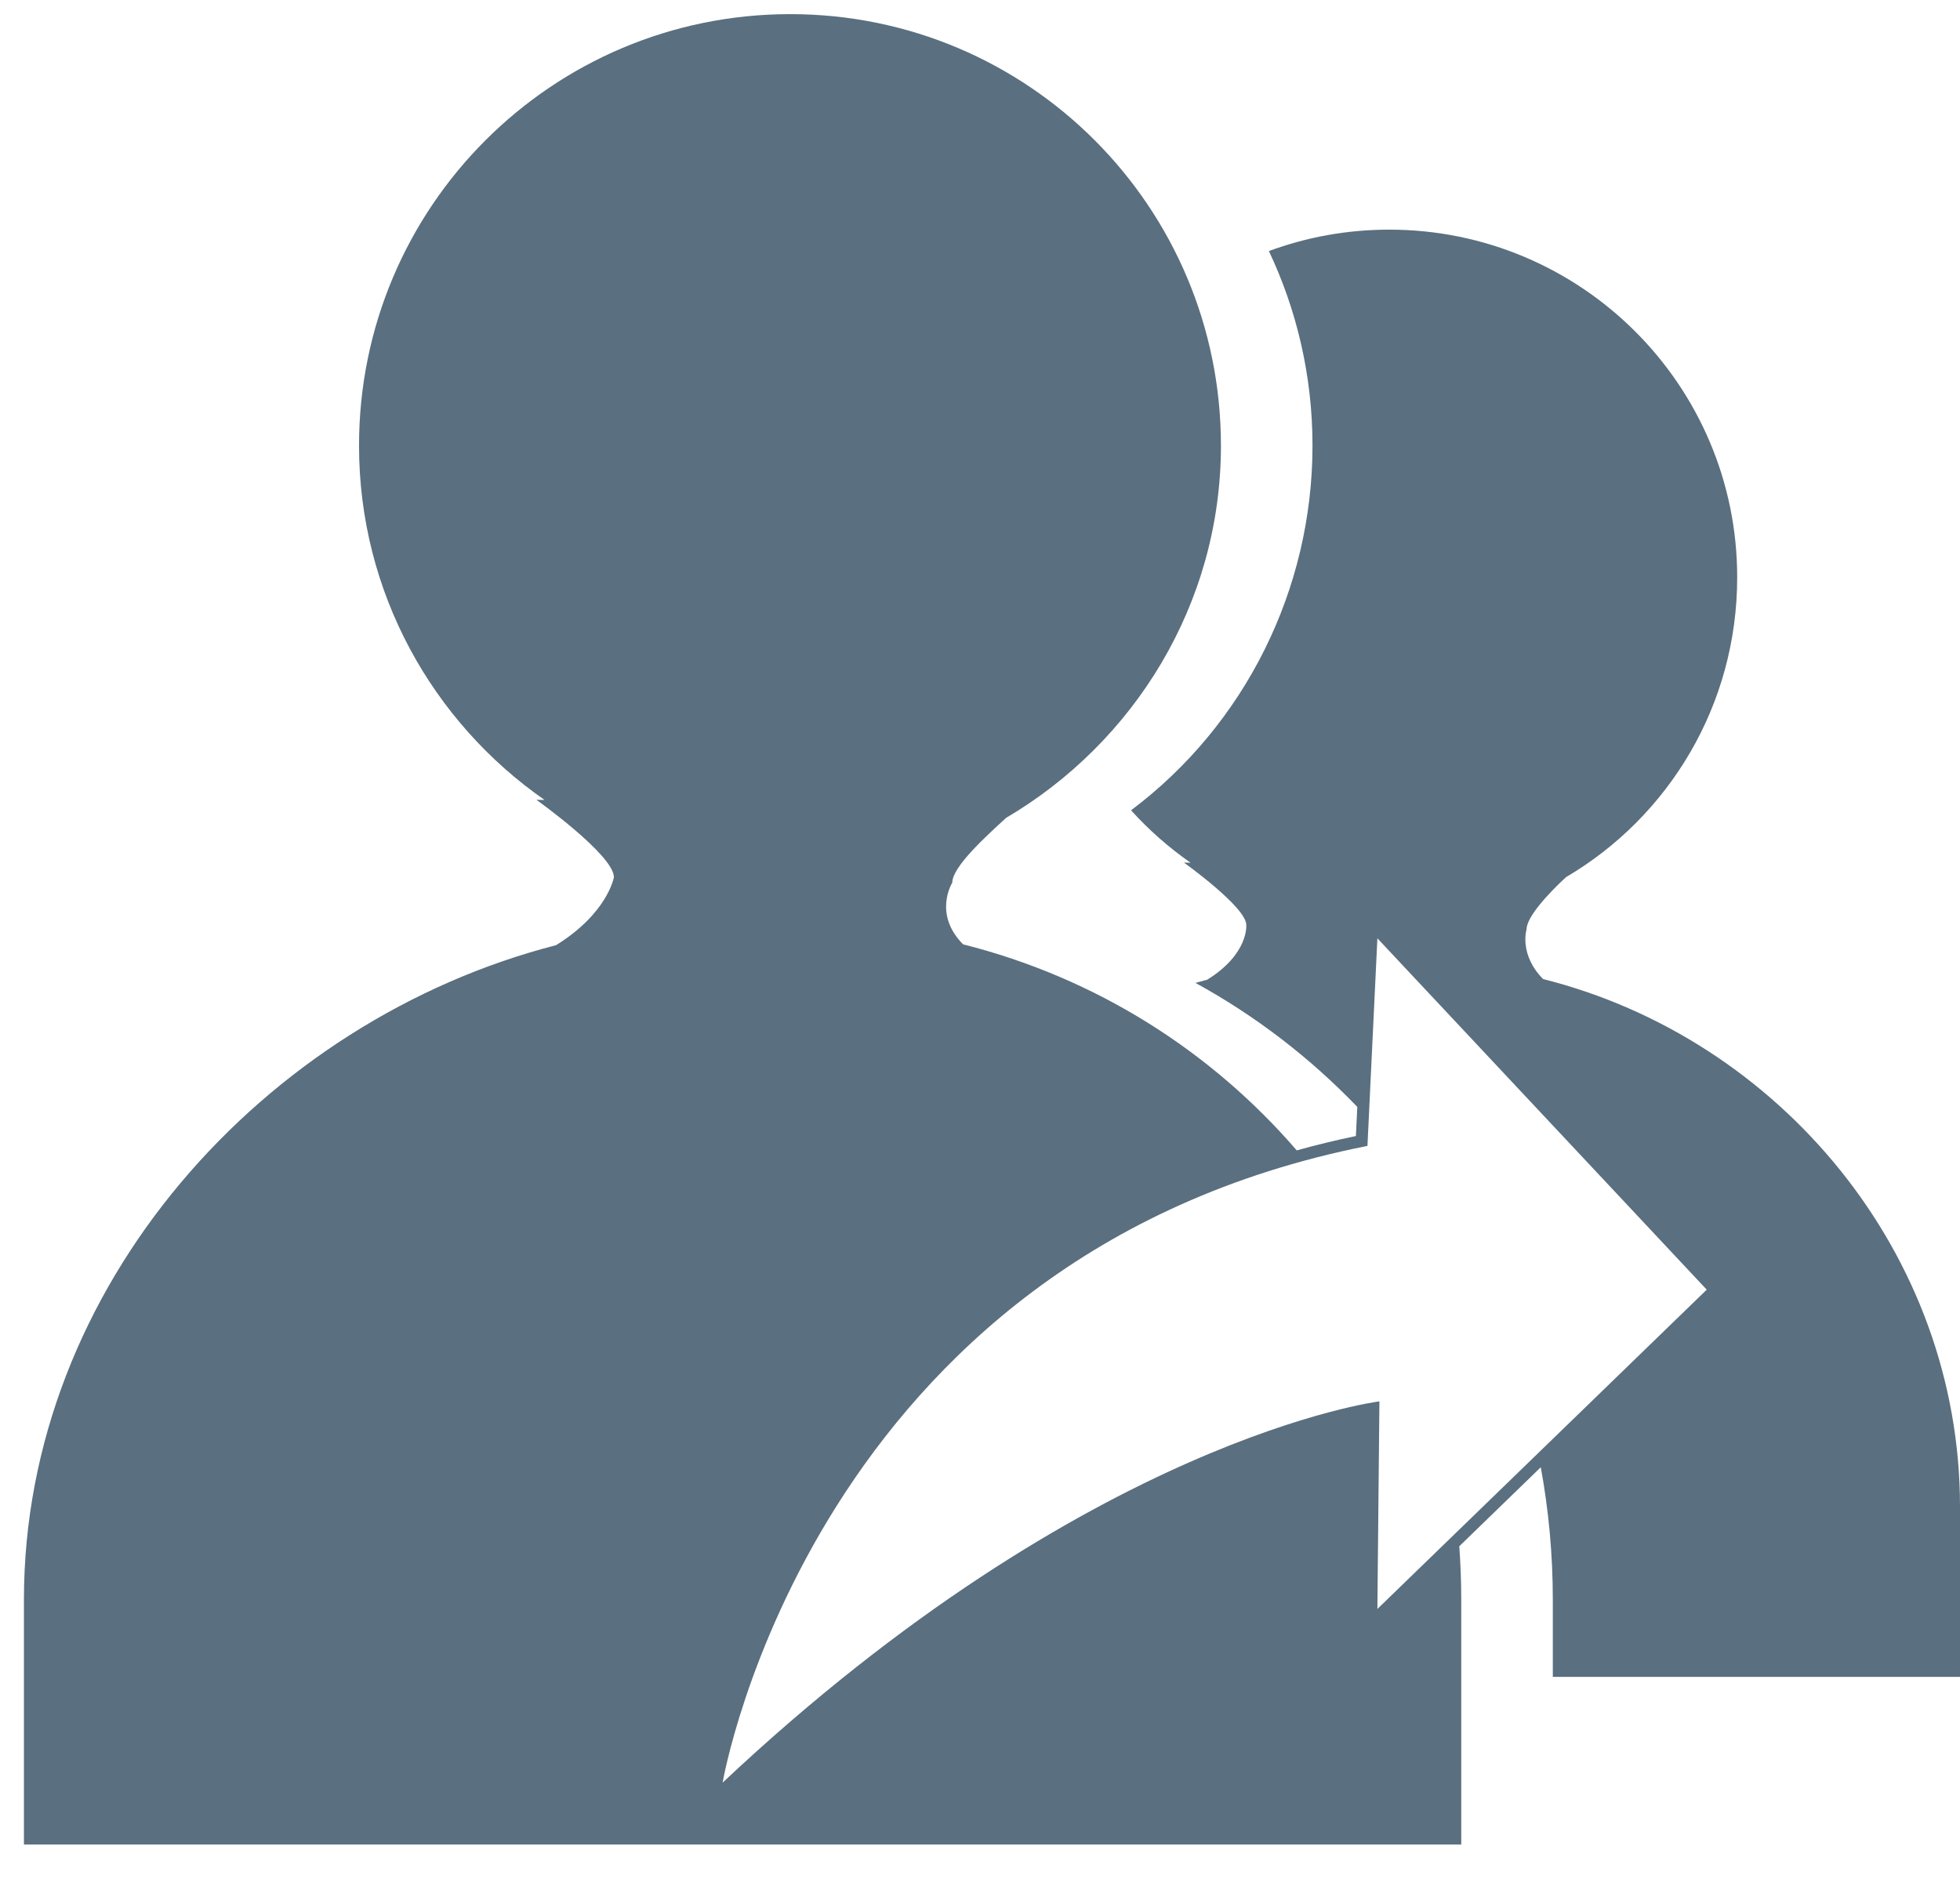 <?xml version="1.0" encoding="UTF-8" standalone="no"?>
<svg width="28px" height="27px" viewBox="0 0 28 27" version="1.1" xmlns="http://www.w3.org/2000/svg" xmlns:xlink="http://www.w3.org/1999/xlink">
    <path fill="#5A6F7F" d="M22.011,20.963 L20.847,22.092 C20.865,22.344 20.875,22.597 20.875,22.853 L20.875,26.353 L0.342,26.353 L0.342,22.853 C0.342,18.369 3.782,14.575 7.944,13.504 C8.684,13.045 8.77,12.533 8.77,12.533 C8.77,12.217 7.663,11.427 7.663,11.427 L7.779,11.429 C6.179,10.315 5.129,8.464 5.129,6.367 C5.129,2.962 7.883,0.202 11.289,0.202 C14.694,0.202 17.442,2.962 17.442,6.367 C17.442,8.634 16.195,10.613 14.373,11.685 C14.081,11.953 13.604,12.385 13.604,12.611 C13.604,12.611 13.325,13.054 13.758,13.492 C15.658,13.971 17.299,15.016 18.525,16.436 C18.798,16.36 19.08,16.291 19.37,16.231 L19.39,15.815 C18.717,15.114 17.939,14.515 17.078,14.043 C17.134,14.027 17.19,14.012 17.247,13.997 C17.843,13.627 17.804,13.215 17.804,13.215 C17.804,12.96 16.913,12.324 16.913,12.324 L17.008,12.326 C16.697,12.109 16.412,11.858 16.158,11.577 C17.791,10.351 18.75,8.414 18.75,6.367 C18.75,5.373 18.526,4.43 18.127,3.587 C18.662,3.389 19.241,3.281 19.846,3.281 C22.589,3.281 24.817,5.505 24.817,8.248 C24.817,10.074 23.84,11.668 22.372,12.532 C22.137,12.748 21.808,13.096 21.808,13.278 C21.808,13.278 21.696,13.635 22.044,13.988 C25.416,14.836 28,17.902 28,21.528 L28,23.958 L22.183,23.958 L22.183,23.958 L22.183,22.853 C22.183,22.209 22.124,21.577 22.011,20.963 Z M10.323,25.469 C15.57,20.536 19.706,20.022 19.706,20.022 L19.677,22.988 L24.382,18.426 L19.677,13.406 L19.535,16.372 C11.607,17.941 10.323,25.469 10.323,25.469 Z"></path>
</svg>
